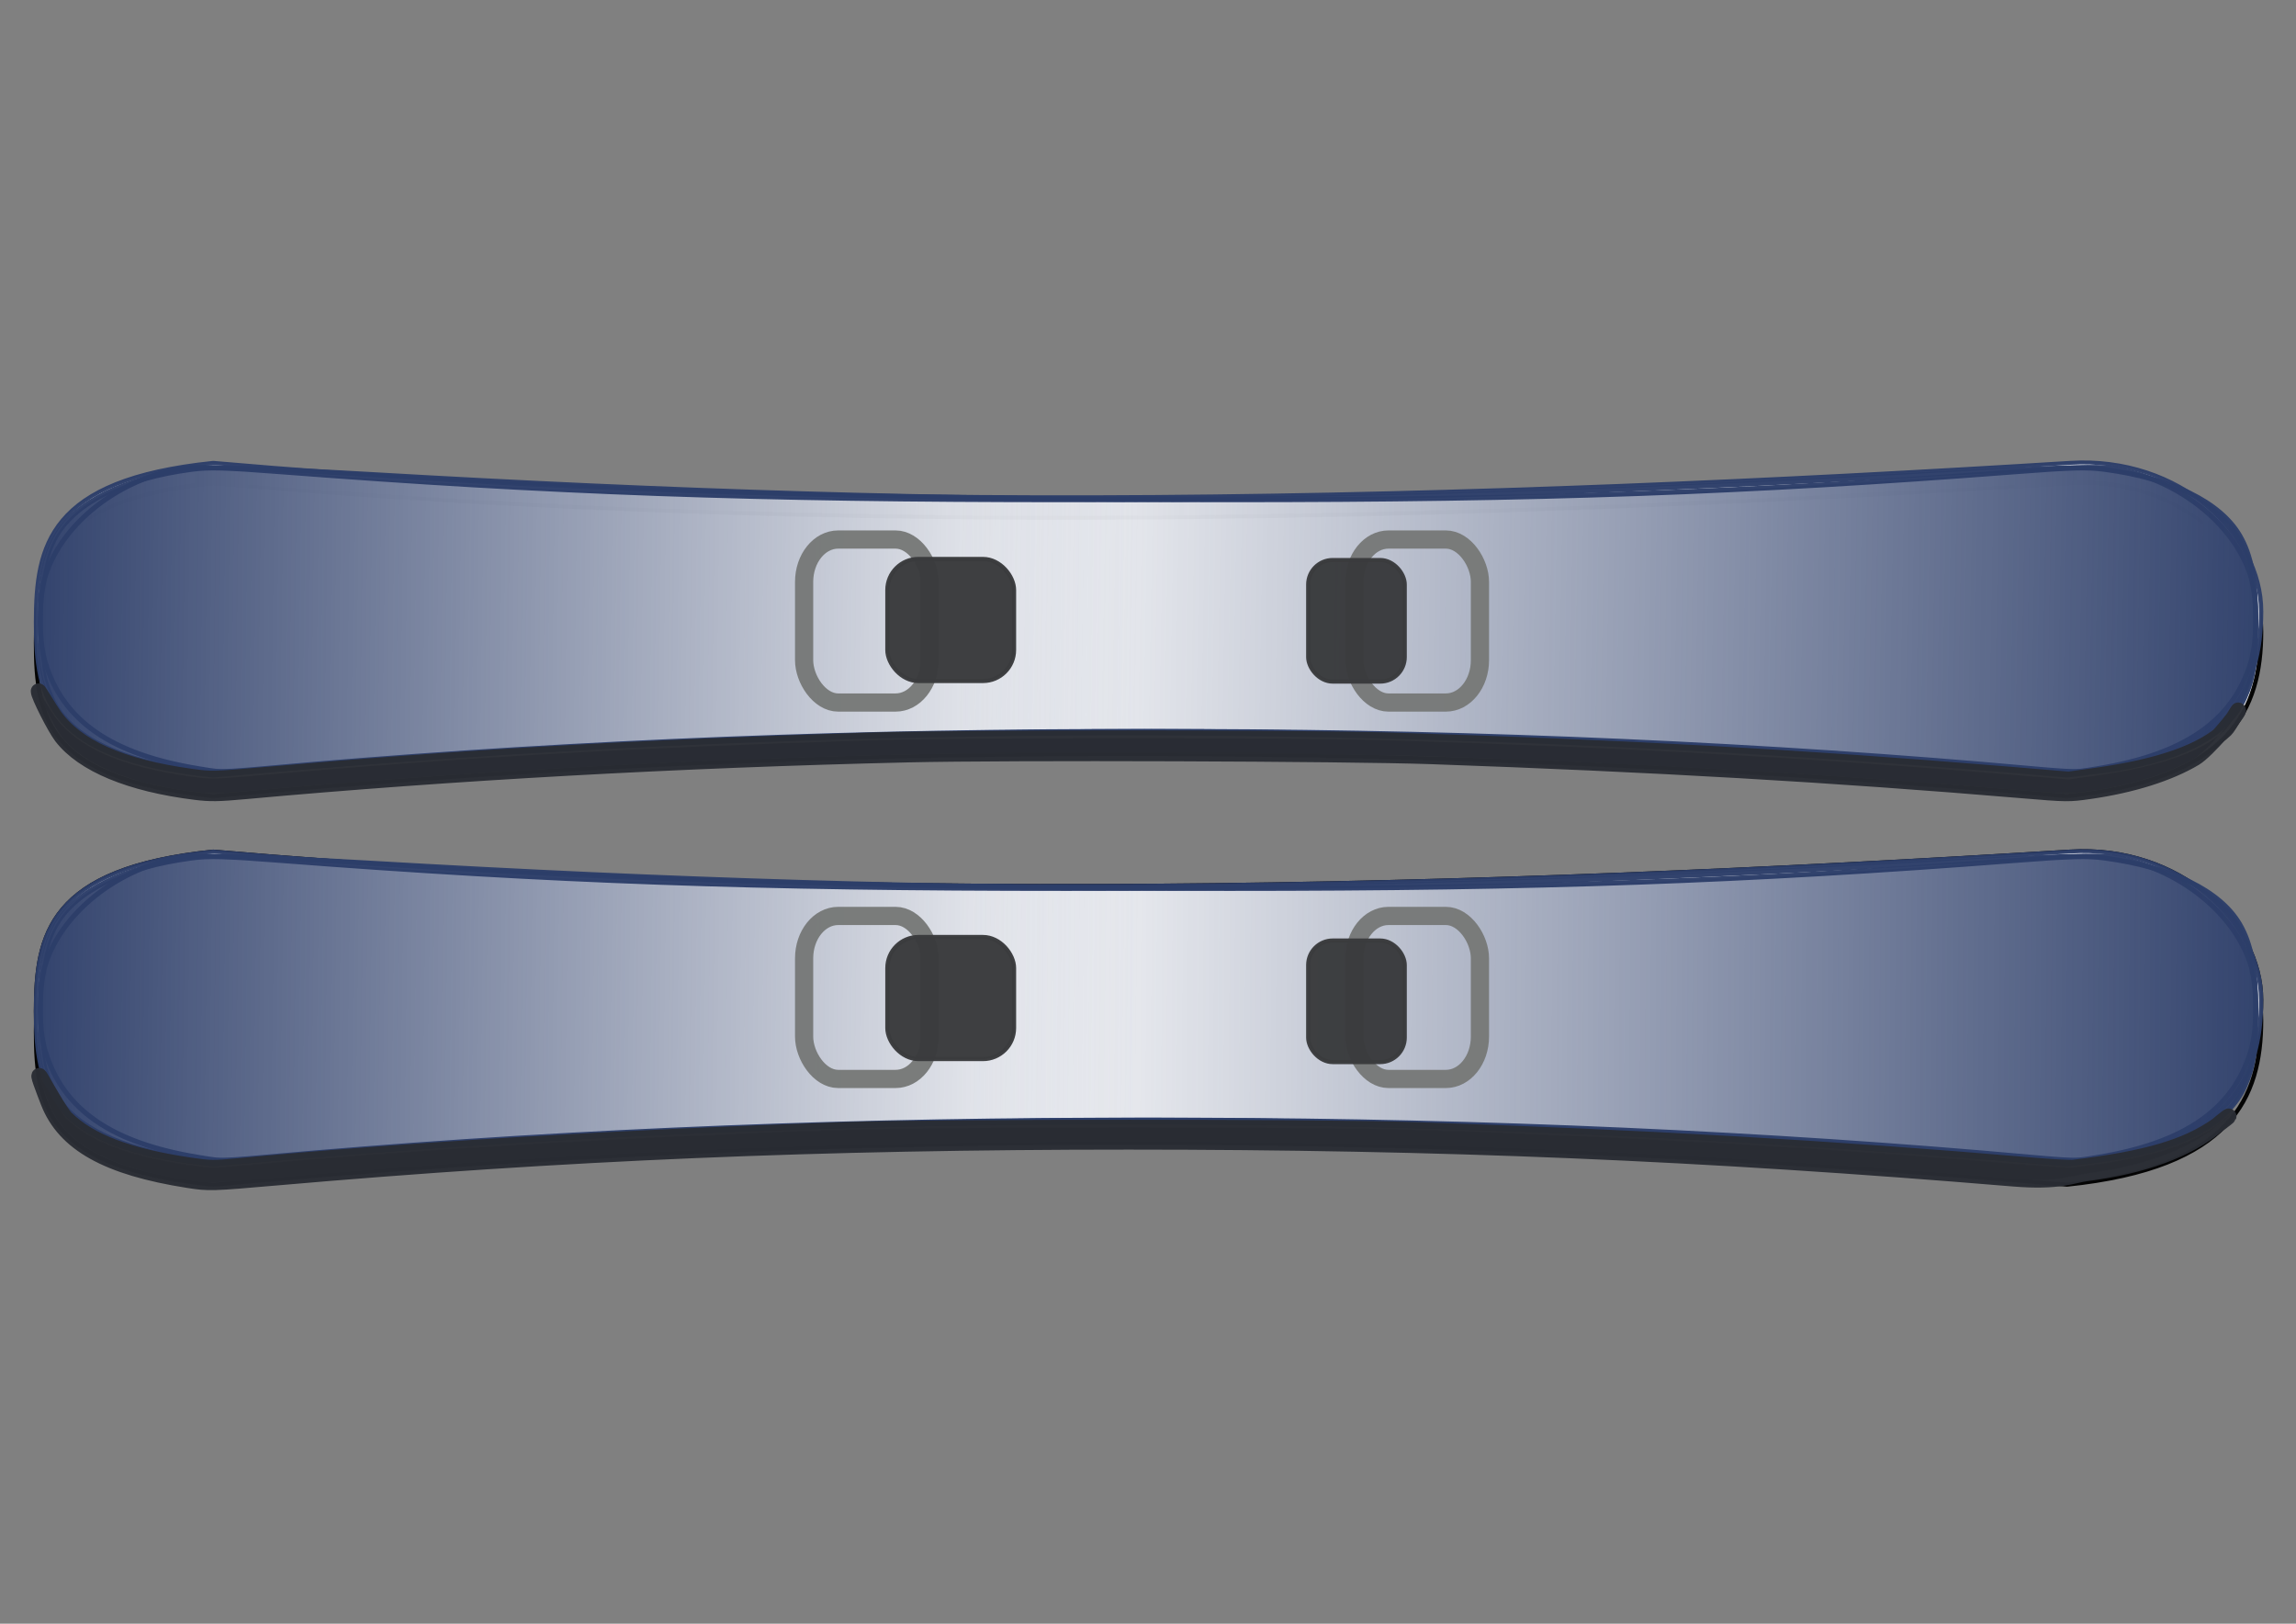 <?xml version="1.0" encoding="UTF-8" standalone="no"?>
<!-- Created with Inkscape (http://www.inkscape.org/) -->

<!-- 
Artwork by John Samuel. 
This work is licensed under a Creative Commons Attribution-ShareAlike 4.0 International License. 
-->

<svg
   xmlns:osb="http://www.openswatchbook.org/uri/2009/osb"
   xmlns:dc="http://purl.org/dc/elements/1.1/"
   xmlns:cc="http://creativecommons.org/ns#"
   xmlns:rdf="http://www.w3.org/1999/02/22-rdf-syntax-ns#"
   xmlns:svg="http://www.w3.org/2000/svg"
   xmlns="http://www.w3.org/2000/svg"
   xmlns:xlink="http://www.w3.org/1999/xlink"
   xmlns:sodipodi="http://sodipodi.sourceforge.net/DTD/sodipodi-0.dtd"
   xmlns:inkscape="http://www.inkscape.org/namespaces/inkscape"
   width="297mm"
   height="210mm"
   viewBox="0 0 1052.362 744.094"
   id="svg2"
   version="1.1"
   inkscape:version="0.92.5 (2060ec1f9f, 2020-04-08)"
   sodipodi:docname="skiboard.svg">
  <rect x="0" y="0" width="1052.362" height="744.094" fill="#808080" stroke="none"/>
  <defs
     id="defs4">
    <linearGradient
       inkscape:collect="always"
       id="linearGradient1741">
      <stop
         style="stop-color:#2d3e69;stop-opacity:1;"
         offset="0"
         id="stop1737" />
      <stop
         style="stop-color:#2d3e69;stop-opacity:0;"
         offset="1"
         id="stop1739" />
    </linearGradient>
    <linearGradient
       id="linearGradient4824"
       osb:paint="solid">
      <stop
         style="stop-color:#000000;stop-opacity:1;"
         offset="0"
         id="stop4826" />
    </linearGradient>
    <linearGradient
       inkscape:collect="always"
       xlink:href="#linearGradient1741"
       id="linearGradient1743"
       x1="18.426"
       y1="129.736"
       x2="556.183"
       y2="137.009"
       gradientUnits="userSpaceOnUse"
       gradientTransform="matrix(0.938,0,0,0.938,3.414,211.695)" />
    <linearGradient
       inkscape:collect="always"
       xlink:href="#linearGradient1741"
       id="linearGradient1747"
       gradientUnits="userSpaceOnUse"
       x1="18.426"
       y1="129.736"
       x2="653.161"
       y2="118.826"
       gradientTransform="matrix(-0.938,0,0,0.938,1055.79,211.695)" />
    <linearGradient
       inkscape:collect="always"
       xlink:href="#linearGradient1741"
       id="linearGradient1767"
       gradientUnits="userSpaceOnUse"
       gradientTransform="matrix(0.938,0,0,0.938,3.414,211.695)"
       x1="18.426"
       y1="129.736"
       x2="556.183"
       y2="137.009" />
    <linearGradient
       inkscape:collect="always"
       xlink:href="#linearGradient1741"
       id="linearGradient1769"
       gradientUnits="userSpaceOnUse"
       gradientTransform="matrix(-0.938,0,0,0.938,1055.79,211.695)"
       x1="18.426"
       y1="129.736"
       x2="647.1"
       y2="126.099" />
  </defs>
  <sodipodi:namedview
     id="base"
     pagecolor="#e7e8ed"
     bordercolor="#666666"
     borderopacity="1.0"
     inkscape:pageopacity="0"
     inkscape:pageshadow="2"
     inkscape:zoom="0.82492985"
     inkscape:cx="561.25984"
     inkscape:cy="396.85039"
     inkscape:document-units="px"
     inkscape:current-layer="g909"
     showgrid="false"
     inkscape:window-width="1600"
     inkscape:window-height="851"
     inkscape:window-x="0"
     inkscape:window-y="25"
     inkscape:window-maximized="1"
     showguides="false">
    <sodipodi:guide
       position="0,0"
       orientation="0,1052.362"
       id="guide4163"
       inkscape:locked="false" />
    <sodipodi:guide
       position="1052.362,0"
       orientation="-744.094,0"
       id="guide4165"
       inkscape:locked="false" />
    <sodipodi:guide
       position="1052.362,744.094"
       orientation="0,-1052.362"
       id="guide4167"
       inkscape:locked="false" />
    <sodipodi:guide
       position="0,744.094"
       orientation="744.094,0"
       id="guide4169"
       inkscape:locked="false" />
    <sodipodi:guide
       position="-0.834,744.292"
       orientation="372.047,0"
       id="guide4173"
       inkscape:locked="false" />
    <sodipodi:guide
       position="-0.834,372.244"
       orientation="0,526.181"
       id="guide4175"
       inkscape:locked="false" />
    <sodipodi:guide
       position="525.347,372.244"
       orientation="-372.047,0"
       id="guide4177"
       inkscape:locked="false" />
    <sodipodi:guide
       position="525.347,744.292"
       orientation="0,-526.181"
       id="guide4179"
       inkscape:locked="false" />
  </sodipodi:namedview>
  <g
     inkscape:label="Layer 1"
     inkscape:groupmode="layer"
     id="layer1"
     transform="translate(0,-308.268)">
    <g
       id="g909"
       transform="translate(2.268,86.345)">
      <g
         id="g1657"
         transform="matrix(1.092,0,0,0.999,-38.667,13.561)"
         style="stroke-width:1.795;stroke-miterlimit:4;stroke-dasharray:none">
        <path
           sodipodi:nodetypes="cscsscc"
           inkscape:connector-curvature="0"
           id="path1655"
           d="m 122.826,752.05 c -69.028,-7.759 -74.427,-34.945 -74.396,-70.247 0.031,-35.302 5.355,-65.494 74.396,-73.223 263.332,24.964 531.679,16.769 779.387,-0.002 46.103,-3.121 80.217,32.789 80.186,68.091 -0.031,35.302 -12.448,67.65 -81.49,75.379 -250.473,-24.11 -508.634,-27.364 -778.083,0.003"
           style="opacity:0.97;fill:none;fill-opacity:1;fill-rule:nonzero;stroke:#000000;stroke-width:1.795;stroke-linecap:round;stroke-linejoin:round;stroke-miterlimit:4;stroke-dasharray:none;stroke-dashoffset:0;stroke-opacity:1" />
      </g>
      <g
         style="fill:#ffffff;stroke-width:1.795;stroke-miterlimit:4;stroke-dasharray:none"
         transform="matrix(1.092,0,0,0.999,-38.667,4.186)"
         id="g877">
        <path
           style="opacity:0.97;fill:#ffffff;fill-opacity:1;fill-rule:nonzero;stroke:#000000;stroke-width:1.795;stroke-linecap:round;stroke-linejoin:round;stroke-miterlimit:4;stroke-dasharray:none;stroke-dashoffset:0;stroke-opacity:1"
           d="m 122.826,752.05 c -69.028,-7.759 -74.427,-34.945 -74.396,-70.247 0.031,-35.302 5.355,-65.494 74.396,-73.223 263.332,24.964 531.679,16.769 779.387,-0.002 46.103,-3.121 80.217,32.789 80.186,68.091 -0.031,35.302 -12.448,67.65 -81.49,75.379 -250.473,-24.11 -508.634,-27.364 -778.083,0.003"
           id="path872"
           inkscape:connector-curvature="0"
           sodipodi:nodetypes="cscsscc" />
      </g>
      <g
         transform="translate(-5.682,350.698)"
         id="g1765">
        <g
           id="g1759"
           transform="matrix(1.092,0,0,0.999,-32.985,-346.512)"
           style="fill:#ffffff;stroke:#2d3e69;stroke-width:1.795;stroke-miterlimit:4;stroke-dasharray:none;stroke-opacity:1">
          <path
             sodipodi:nodetypes="cscsscc"
             inkscape:connector-curvature="0"
             id="path1757"
             d="m 122.826,752.05 c -69.028,-7.759 -74.427,-34.945 -74.396,-70.247 0.031,-35.302 5.355,-65.494 74.396,-73.223 263.332,24.964 531.679,16.769 779.387,-0.002 46.103,-3.121 80.217,32.789 80.186,68.091 -0.031,35.302 -12.448,67.65 -81.49,75.379 -250.473,-24.11 -508.634,-27.364 -778.083,0.003"
             style="opacity:0.97;fill:#ffffff;fill-opacity:1;fill-rule:nonzero;stroke:#2d3e69;stroke-width:1.795;stroke-linecap:round;stroke-linejoin:round;stroke-miterlimit:4;stroke-dasharray:none;stroke-dashoffset:0;stroke-opacity:1" />
        </g>
        <path
           style="opacity:0.97;fill:url(#linearGradient1767);fill-opacity:1;fill-rule:nonzero;stroke:#2d3e69;stroke-width:2.273;stroke-linecap:round;stroke-linejoin:round;stroke-miterlimit:4;stroke-dasharray:none;stroke-dashoffset:0;stroke-opacity:1"
           d="m 84.898,401.504 c -30.979,-5.234 -50.623,-16.182 -57.823,-32.225 -4.234,-9.434 -5.251,-16.273 -5.251,-35.305 0,-18.76 2.178,-30.244 7.439,-39.221 8.998,-15.355 31.207,-26.229 61.918,-30.318 8.087,-1.077 14.963,-0.885 41.481,1.154 122.766,9.441 217.221,12.796 359.656,12.778 137.085,-0.018 253.121,-3.432 393.783,-11.588 21.877,-1.268 49.749,-2.598 61.937,-2.954 19.95,-0.583 23.085,-0.414 31.419,1.695 25.739,6.515 47.726,25.073 55.141,46.542 3.428,9.924 3.677,29.994 0.505,40.637 -8.021,26.914 -30.309,42.39 -70.492,48.944 -13.385,2.183 -9.87,2.305 -67.145,-2.321 -253.275,-20.456 -530.902,-19.638 -773.096,2.277 -21.789,1.972 -27.322,1.958 -39.473,-0.095 z"
           id="path1761"
           inkscape:connector-curvature="0" />
        <path
           inkscape:connector-curvature="0"
           id="path1763"
           d="m 974.306,401.504 c 30.979,-5.234 50.623,-16.182 57.823,-32.225 4.234,-9.434 5.251,-16.273 5.251,-35.305 0,-18.76 -2.178,-30.244 -7.439,-39.221 -8.998,-15.355 -31.207,-26.229 -61.918,-30.318 -8.087,-1.077 -14.963,-0.885 -41.481,1.154 -122.766,9.441 -217.221,12.796 -359.656,12.778 -137.085,-0.018 -253.121,-3.432 -393.783,-11.588 -21.877,-1.268 -49.749,-2.598 -61.937,-2.954 -19.95,-0.583 -23.085,-0.414 -31.419,1.695 -25.739,6.515 -47.726,25.073 -55.141,46.542 -3.428,9.924 -3.677,29.994 -0.505,40.637 8.021,26.914 30.309,42.39 70.492,48.944 13.385,2.183 9.87,2.305 67.145,-2.321 253.275,-20.456 530.902,-19.638 773.096,2.277 21.789,1.972 27.322,1.958 39.473,-0.095 z"
           style="opacity:0.97;fill:url(#linearGradient1769);fill-opacity:1;fill-rule:nonzero;stroke:#2d3e69;stroke-width:2.273;stroke-linecap:round;stroke-linejoin:round;stroke-miterlimit:4;stroke-dasharray:none;stroke-dashoffset:0;stroke-opacity:1" />
      </g>
      <rect
         style="opacity:0.97;fill:none;fill-opacity:1;fill-rule:nonzero;stroke:#787a79;stroke-width:8.344;stroke-linecap:round;stroke-linejoin:round;stroke-miterlimit:4;stroke-dasharray:none;stroke-dashoffset:0;stroke-opacity:1"
         id="rect883"
         width="57.54"
         height="74.693"
         x="366.296"
         y="641.676"
         rx="15.609"
         ry="19.394" />
      <g
         style="stroke-width:1.632;stroke-miterlimit:4;stroke-dasharray:none"
         transform="matrix(0,-0.999,-1.321,0,1380.505,1204.846)"
         id="g868" />
      <rect
         ry="19.394"
         rx="15.609"
         y="641.676"
         x="618.518"
         height="74.693"
         width="57.54"
         id="rect881"
         style="opacity:0.97;fill:none;fill-opacity:1;fill-rule:nonzero;stroke:#787a79;stroke-width:8.344;stroke-linecap:round;stroke-linejoin:round;stroke-miterlimit:4;stroke-dasharray:none;stroke-dashoffset:0;stroke-opacity:1" />
      <rect
         y="651.31"
         x="404.427"
         height="55.96"
         width="58.109"
         id="rect879"
         style="opacity:0.97;fill:#3a3b3d;fill-opacity:1;fill-rule:nonzero;stroke:#3a3b3d;stroke-width:1.875;stroke-linecap:round;stroke-linejoin:round;stroke-miterlimit:4;stroke-dasharray:none;stroke-dashoffset:0;stroke-opacity:1"
         rx="14.25" />
      <g
         style="stroke-width:1.795;stroke-miterlimit:4;stroke-dasharray:none;fill:#ffffff"
         transform="matrix(1.092,0,0,0.999,-38.667,-164.564)"
         id="g1661">
        <path
           style="opacity:0.97;fill:#ffffff;fill-opacity:1;fill-rule:nonzero;stroke:#000000;stroke-width:1.795;stroke-linecap:round;stroke-linejoin:round;stroke-miterlimit:4;stroke-dasharray:none;stroke-dashoffset:0;stroke-opacity:1"
           d="m 122.826,752.05 c -69.028,-7.759 -74.427,-34.945 -74.396,-70.247 0.031,-35.302 5.355,-65.494 74.396,-73.223 263.332,24.964 531.679,16.769 779.387,-0.002 46.103,-3.121 80.217,32.789 80.186,68.091 -0.031,35.302 -12.448,67.65 -81.49,75.379 -250.473,-24.11 -508.634,-27.364 -778.083,0.003"
           id="path1659"
           inkscape:connector-curvature="0"
           sodipodi:nodetypes="cscsscc" />
      </g>
      <g
         id="g1755"
         transform="translate(-5.682,172.573)">
        <g
           style="fill:#ffffff;stroke:#2d3e69;stroke-width:1.795;stroke-miterlimit:4;stroke-dasharray:none;stroke-opacity:1"
           transform="matrix(1.092,0,0,0.999,-32.985,-346.512)"
           id="g891">
          <path
             style="opacity:0.97;fill:#ffffff;fill-opacity:1;fill-rule:nonzero;stroke:#2d3e69;stroke-width:1.795;stroke-linecap:round;stroke-linejoin:round;stroke-miterlimit:4;stroke-dasharray:none;stroke-dashoffset:0;stroke-opacity:1"
             d="m 122.826,752.05 c -69.028,-7.759 -74.427,-34.945 -74.396,-70.247 0.031,-35.302 5.355,-65.494 74.396,-73.223 263.332,24.964 531.679,16.769 779.387,-0.002 46.103,-3.121 80.217,32.789 80.186,68.091 -0.031,35.302 -12.448,67.65 -81.49,75.379 -250.473,-24.11 -508.634,-27.364 -778.083,0.003"
             id="path889"
             inkscape:connector-curvature="0"
             sodipodi:nodetypes="cscsscc" />
        </g>
        <path
           inkscape:connector-curvature="0"
           id="path1713"
           d="m 84.898,401.504 c -30.979,-5.234 -50.623,-16.182 -57.823,-32.225 -4.234,-9.434 -5.251,-16.273 -5.251,-35.305 0,-18.76 2.178,-30.244 7.439,-39.221 8.998,-15.355 31.207,-26.229 61.918,-30.318 8.087,-1.077 14.963,-0.885 41.481,1.154 122.766,9.441 217.221,12.796 359.656,12.778 137.085,-0.018 253.121,-3.432 393.783,-11.588 21.877,-1.268 49.749,-2.598 61.937,-2.954 19.95,-0.583 23.085,-0.414 31.419,1.695 25.739,6.515 47.726,25.073 55.141,46.542 3.428,9.924 3.677,29.994 0.505,40.637 -8.021,26.914 -30.309,42.39 -70.492,48.944 -13.385,2.183 -9.87,2.305 -67.145,-2.321 -253.275,-20.456 -530.902,-19.638 -773.096,2.277 -21.789,1.972 -27.322,1.958 -39.473,-0.095 z"
           style="opacity:0.97;fill:url(#linearGradient1743);fill-opacity:1;fill-rule:nonzero;stroke:#2d3e69;stroke-width:2.273;stroke-linecap:round;stroke-linejoin:round;stroke-miterlimit:4;stroke-dasharray:none;stroke-dashoffset:0;stroke-opacity:1" />
        <path
           style="opacity:0.97;fill:url(#linearGradient1747);fill-opacity:1;fill-rule:nonzero;stroke:#2d3e69;stroke-width:2.273;stroke-linecap:round;stroke-linejoin:round;stroke-miterlimit:4;stroke-dasharray:none;stroke-dashoffset:0;stroke-opacity:1"
           d="m 974.306,401.504 c 30.979,-5.234 50.623,-16.182 57.823,-32.225 4.234,-9.434 5.251,-16.273 5.251,-35.305 0,-18.76 -2.178,-30.244 -7.439,-39.221 -8.998,-15.355 -31.207,-26.229 -61.918,-30.318 -8.087,-1.077 -14.963,-0.885 -41.481,1.154 -122.766,9.441 -217.221,12.796 -359.656,12.778 -137.085,-0.018 -253.121,-3.432 -393.783,-11.588 -21.877,-1.268 -49.749,-2.598 -61.937,-2.954 -19.95,-0.583 -23.085,-0.414 -31.419,1.695 -25.739,6.515 -47.726,25.073 -55.141,46.542 -3.428,9.924 -3.677,29.994 -0.505,40.637 8.021,26.914 30.309,42.39 70.492,48.944 13.385,2.183 9.87,2.305 67.145,-2.321 253.275,-20.456 530.902,-19.638 773.096,2.277 21.789,1.972 27.322,1.958 39.473,-0.095 z"
           id="path1745"
           inkscape:connector-curvature="0" />
      </g>
      <rect
         ry="19.394"
         rx="15.609"
         y="469.176"
         x="366.296"
         height="74.693"
         width="57.54"
         id="rect885"
         style="opacity:0.97;fill:none;fill-opacity:1;fill-rule:nonzero;stroke:#787a79;stroke-width:8.344;stroke-linecap:round;stroke-linejoin:round;stroke-miterlimit:4;stroke-dasharray:none;stroke-dashoffset:0;stroke-opacity:1" />
      <g
         id="g887"
         transform="matrix(0,-0.999,-1.321,0,1380.505,1032.346)"
         style="stroke-width:1.632;stroke-miterlimit:4;stroke-dasharray:none" />
      <rect
         style="opacity:0.97;fill:none;fill-opacity:1;fill-rule:nonzero;stroke:#787a79;stroke-width:8.344;stroke-linecap:round;stroke-linejoin:round;stroke-miterlimit:4;stroke-dasharray:none;stroke-dashoffset:0;stroke-opacity:1"
         id="rect893"
         width="57.54"
         height="74.693"
         x="618.518"
         y="469.176"
         rx="15.609"
         ry="19.394" />
      <rect
         style="opacity:0.97;fill:#3a3b3d;fill-opacity:1;fill-rule:nonzero;stroke:#3a3b3d;stroke-width:1.875;stroke-linecap:round;stroke-linejoin:round;stroke-miterlimit:4;stroke-dasharray:none;stroke-dashoffset:0;stroke-opacity:1"
         id="rect895"
         width="44.279"
         height="55.718"
         x="597.322"
         y="478.557"
         ry="11.25" />
      <rect
         y="478.061"
         x="404.427"
         height="55.96"
         width="58.109"
         id="rect1651"
         style="opacity:0.97;fill:#3a3b3d;fill-opacity:1;fill-rule:nonzero;stroke:#3a3b3d;stroke-width:1.875;stroke-linecap:round;stroke-linejoin:round;stroke-miterlimit:4;stroke-dasharray:none;stroke-dashoffset:0;stroke-opacity:1"
         rx="14.25" />
      <rect
         y="652.932"
         x="597.322"
         height="55.718"
         width="44.279"
         id="rect1653"
         style="opacity:0.97;fill:#3a3b3d;fill-opacity:1;fill-rule:nonzero;stroke:#3a3b3d;stroke-width:1.875;stroke-linecap:round;stroke-linejoin:round;stroke-miterlimit:4;stroke-dasharray:none;stroke-dashoffset:0;stroke-opacity:1"
         ry="11.25" />
      <path
         style="opacity:0.97;fill:#2a2d34;fill-opacity:1;fill-rule:nonzero;stroke:#2a2d34;stroke-width:7.629;stroke-linecap:round;stroke-linejoin:round;stroke-miterlimit:4;stroke-dasharray:none;stroke-dashoffset:0;stroke-opacity:1"
         d="m 95.558,386.99 c -31.959,-3.957 -54.95,-13.485 -65.485,-27.141 -3.248,-4.21 -11.232,-19.984 -11.232,-22.131 0,-0.532 5.302,8.554 7.592,11.811 10.888,15.482 32.604,25.156 67.142,29.909 9.715,1.337 10.762,1.313 34.715,-0.795 97.196,-8.556 181.321,-13.365 295.993,-16.921 45.431,-1.409 208.372,-1.412 255.009,-0.004 112.751,3.403 200.822,8.241 300.341,16.498 l 31.189,2.588 12.955,-1.811 c 31.762,-4.439 52.405,-11.73 63.743,-22.515 1.532,-1.457 6.215,-9.95 6.215,-9.443 0,1.706 -15.244,19.801 -21.242,23.364 -12.669,7.527 -30.642,13.189 -51.28,16.155 -10.382,1.492 -11.007,1.485 -33.103,-0.375 -92.503,-7.787 -179.923,-12.829 -288.673,-16.649 -41.206,-1.447 -206.786,-2.013 -255.543,-0.873 -111.945,2.618 -223.142,8.781 -323.905,17.951 -13.443,1.224 -17.163,1.282 -24.429,0.382 z"
         id="path1771"
         inkscape:connector-curvature="0"
         transform="matrix(0.938,0,0,0.938,-2.268,221.923)"
         sodipodi:nodetypes="csssssscscscsscsssscc" />
      <path
         style="opacity:0.97;fill:#2a2d34;fill-opacity:1;fill-rule:nonzero;stroke:#2a2d34;stroke-width:7.629;stroke-linecap:round;stroke-linejoin:round;stroke-miterlimit:4;stroke-dasharray:none;stroke-dashoffset:0;stroke-opacity:1"
         d="m 91.927,576.585 c -39.428,-6.164 -60.338,-17.812 -68.259,-38.022 -1.951,-4.978 -6.414,-16.495 -3.71,-11.932 1.2,2.025 9.573,17.028 12.319,19.721 11.58,11.354 30.383,18.504 60.369,22.957 9.974,1.481 11.767,1.512 23.355,0.404 80.478,-7.696 186.462,-14.011 297.567,-17.729 43.979,-1.472 232.715,-1.469 276.867,0.005 113.773,3.797 204.269,8.976 301.223,17.24 10.176,0.867 19.852,1.413 21.502,1.213 35.759,-4.341 55.311,-10.091 70.186,-20.638 7.255,-5.145 7.867,-6.613 0,0 -14.113,11.862 -36.147,19.963 -63.898,23.493 -6.657,0.847 -12.933,4.454 -35.861,2.545 C 830.672,563.107 704.486,557.851 551.574,557.844 c -150.69,-0.006 -276.165,5.268 -416.487,17.508 -31.997,2.791 -33.01,2.82 -43.159,1.233 z"
         id="path1773"
         inkscape:connector-curvature="0"
         transform="matrix(0.938,0,0,0.938,-2.268,221.923)"
         sodipodi:nodetypes="sssscsscsccccccss" />
    </g>
  </g>
</svg>
